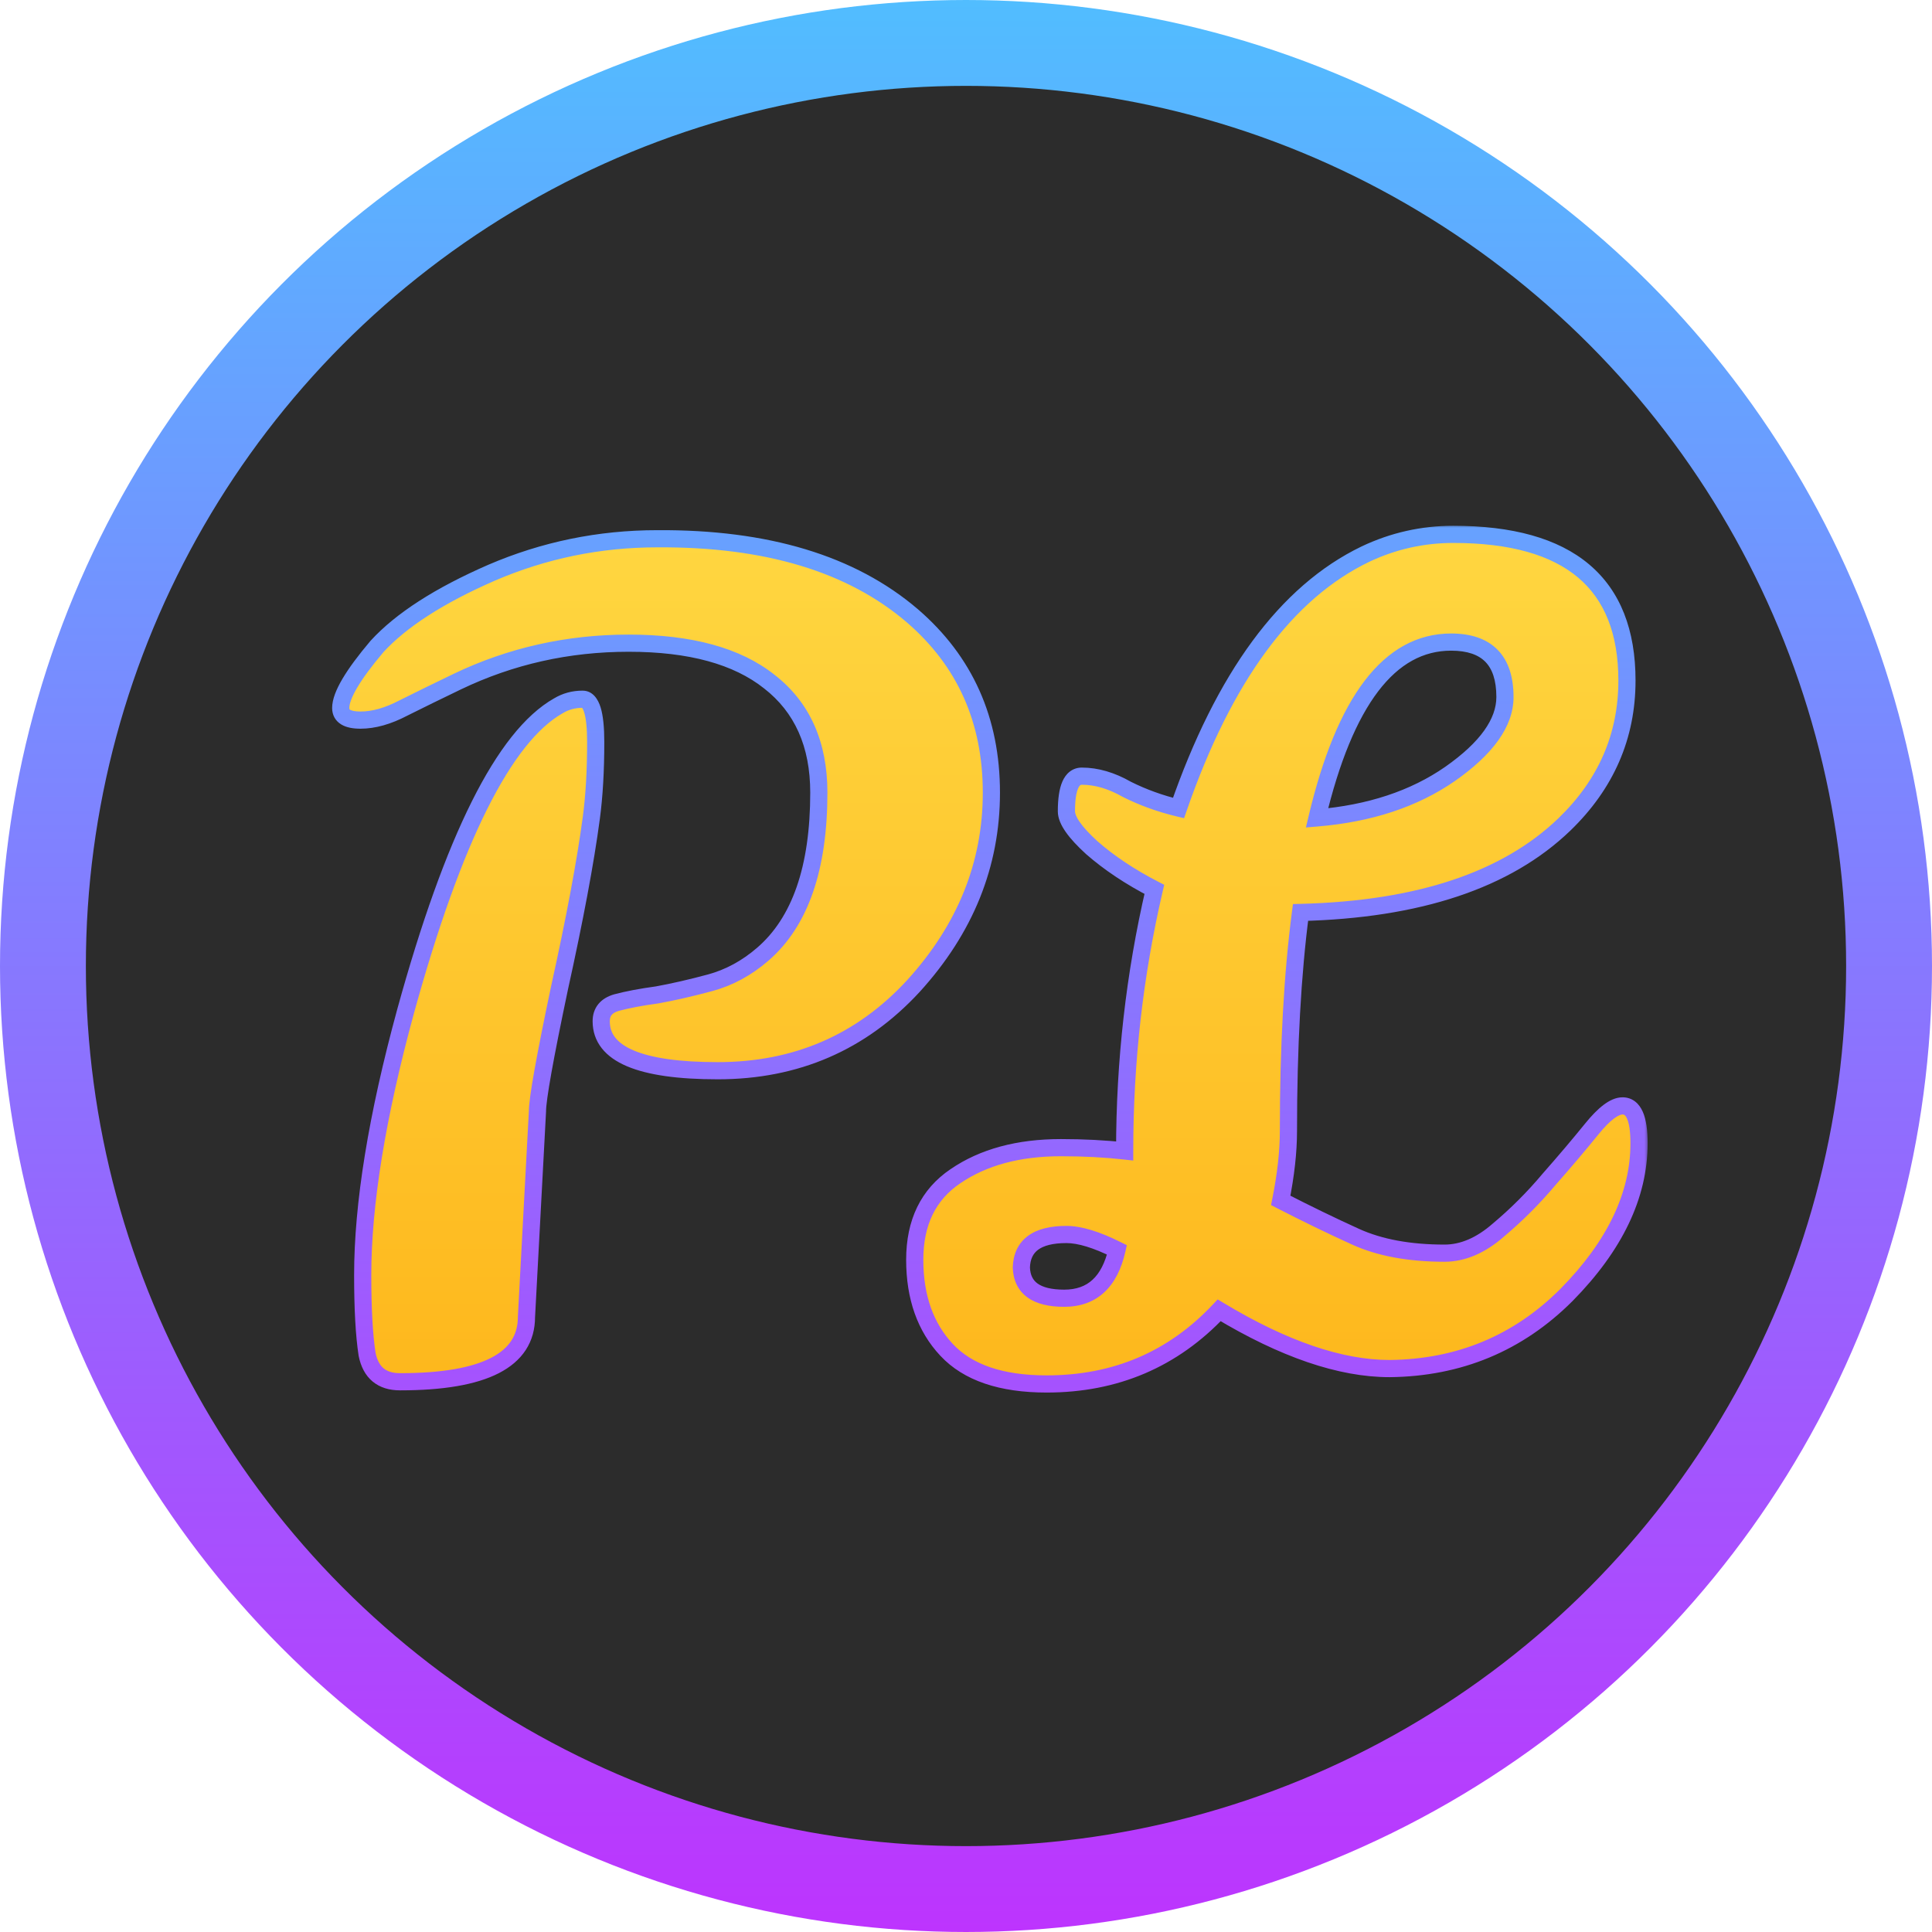 <svg width="225" height="225" viewBox="0 0 225 225" fill="none" xmlns="http://www.w3.org/2000/svg">
<circle cx="112.5" cy="112.5" r="107.5" fill="#2C2C2C" stroke="url(#paint0_linear_35_50)" stroke-width="10"/>
<mask id="path-2-outside-1_35_50" maskUnits="userSpaceOnUse" x="38" y="61" width="154" height="102" fill="black">
<rect fill="white" x="38" y="61" width="154" height="102"/>
<path d="M61.312 153.368C61.312 158.403 56.405 160.92 46.592 160.92C44.459 160.92 43.179 159.853 42.752 157.72C42.411 155.501 42.24 152.429 42.24 148.504C42.24 140.227 43.904 129.987 47.232 117.784C52.779 97.645 58.709 85.784 65.024 82.2C65.877 81.688 66.816 81.432 67.84 81.432C68.864 81.432 69.376 83.096 69.376 86.424C69.376 89.752 69.205 92.696 68.864 95.256C68.181 100.376 66.944 106.989 65.152 115.096C63.445 123.203 62.592 127.981 62.592 129.432L61.312 153.368ZM70.016 118.936C70.016 117.827 70.613 117.101 71.808 116.76C73.088 116.419 74.667 116.12 76.544 115.864C78.421 115.523 80.469 115.053 82.688 114.456C84.907 113.859 86.955 112.749 88.832 111.128C93.184 107.373 95.36 101.101 95.36 92.312C95.36 86.68 93.44 82.371 89.6 79.384C85.845 76.397 80.384 74.904 73.216 74.904C66.133 74.904 59.477 76.397 53.248 79.384C50.944 80.493 48.853 81.517 46.976 82.456C45.184 83.395 43.52 83.864 41.984 83.864C40.448 83.864 39.68 83.395 39.68 82.456C39.68 81.005 41.088 78.616 43.904 75.288C46.72 72.216 51.157 69.357 57.216 66.712C63.36 64.067 69.803 62.744 76.544 62.744C89.259 62.659 99.157 65.645 106.24 71.704C112.384 76.995 115.456 83.864 115.456 92.312C115.456 100.675 112.427 108.184 106.368 114.84C100.309 121.411 92.715 124.696 83.584 124.696C74.539 124.696 70.016 122.776 70.016 118.936ZM188.962 128.792C190.242 128.792 190.882 130.243 190.882 133.144C190.882 139.203 188.066 145.091 182.434 150.808C176.802 156.44 169.933 159.299 161.826 159.384C156.109 159.384 149.495 157.123 141.986 152.6C136.61 158.317 129.911 161.176 121.89 161.176C116.599 161.176 112.717 159.853 110.242 157.208C107.767 154.563 106.53 151.064 106.53 146.712C106.53 142.36 108.109 139.117 111.266 136.984C114.509 134.765 118.605 133.656 123.554 133.656C126.199 133.656 128.674 133.784 130.978 134.04C130.978 123.629 132.13 113.475 134.434 103.576C131.618 102.125 129.186 100.504 127.138 98.712C125.175 96.92 124.194 95.512 124.194 94.488C124.194 91.757 124.791 90.392 125.986 90.392C127.693 90.392 129.442 90.904 131.234 91.928C133.111 92.867 135.117 93.592 137.25 94.104C142.541 78.829 149.794 68.973 159.01 64.536C162.253 63 165.666 62.232 169.25 62.232C182.733 62.232 189.474 67.907 189.474 79.256C189.474 85.741 187.042 91.331 182.178 96.024C175.437 102.509 165.197 105.923 151.458 106.264C150.519 113.432 150.05 121.923 150.05 131.736C150.05 134.125 149.751 136.813 149.154 139.8C152.141 141.336 155.042 142.744 157.858 144.024C160.674 145.304 164.13 145.944 168.226 145.944C170.359 145.944 172.45 145.048 174.498 143.256C176.631 141.464 178.594 139.501 180.386 137.368C182.263 135.235 183.927 133.272 185.378 131.48C186.829 129.688 188.023 128.792 188.962 128.792ZM168.994 74.776C161.826 74.776 156.621 81.603 153.378 95.256C159.522 94.744 164.685 93.037 168.866 90.136C173.133 87.149 175.266 84.163 175.266 81.176C175.266 76.909 173.175 74.776 168.994 74.776ZM118.946 147.608C119.031 149.997 120.695 151.192 123.938 151.192C127.181 151.192 129.229 149.315 130.082 145.56C127.693 144.365 125.73 143.768 124.194 143.768C120.781 143.768 119.031 145.048 118.946 147.608Z"/>
</mask>
<path d="M61.312 153.368C61.312 158.403 56.405 160.92 46.592 160.92C44.459 160.92 43.179 159.853 42.752 157.72C42.411 155.501 42.24 152.429 42.24 148.504C42.24 140.227 43.904 129.987 47.232 117.784C52.779 97.645 58.709 85.784 65.024 82.2C65.877 81.688 66.816 81.432 67.84 81.432C68.864 81.432 69.376 83.096 69.376 86.424C69.376 89.752 69.205 92.696 68.864 95.256C68.181 100.376 66.944 106.989 65.152 115.096C63.445 123.203 62.592 127.981 62.592 129.432L61.312 153.368ZM70.016 118.936C70.016 117.827 70.613 117.101 71.808 116.76C73.088 116.419 74.667 116.12 76.544 115.864C78.421 115.523 80.469 115.053 82.688 114.456C84.907 113.859 86.955 112.749 88.832 111.128C93.184 107.373 95.36 101.101 95.36 92.312C95.36 86.68 93.44 82.371 89.6 79.384C85.845 76.397 80.384 74.904 73.216 74.904C66.133 74.904 59.477 76.397 53.248 79.384C50.944 80.493 48.853 81.517 46.976 82.456C45.184 83.395 43.52 83.864 41.984 83.864C40.448 83.864 39.68 83.395 39.68 82.456C39.68 81.005 41.088 78.616 43.904 75.288C46.72 72.216 51.157 69.357 57.216 66.712C63.36 64.067 69.803 62.744 76.544 62.744C89.259 62.659 99.157 65.645 106.24 71.704C112.384 76.995 115.456 83.864 115.456 92.312C115.456 100.675 112.427 108.184 106.368 114.84C100.309 121.411 92.715 124.696 83.584 124.696C74.539 124.696 70.016 122.776 70.016 118.936ZM188.962 128.792C190.242 128.792 190.882 130.243 190.882 133.144C190.882 139.203 188.066 145.091 182.434 150.808C176.802 156.44 169.933 159.299 161.826 159.384C156.109 159.384 149.495 157.123 141.986 152.6C136.61 158.317 129.911 161.176 121.89 161.176C116.599 161.176 112.717 159.853 110.242 157.208C107.767 154.563 106.53 151.064 106.53 146.712C106.53 142.36 108.109 139.117 111.266 136.984C114.509 134.765 118.605 133.656 123.554 133.656C126.199 133.656 128.674 133.784 130.978 134.04C130.978 123.629 132.13 113.475 134.434 103.576C131.618 102.125 129.186 100.504 127.138 98.712C125.175 96.92 124.194 95.512 124.194 94.488C124.194 91.757 124.791 90.392 125.986 90.392C127.693 90.392 129.442 90.904 131.234 91.928C133.111 92.867 135.117 93.592 137.25 94.104C142.541 78.829 149.794 68.973 159.01 64.536C162.253 63 165.666 62.232 169.25 62.232C182.733 62.232 189.474 67.907 189.474 79.256C189.474 85.741 187.042 91.331 182.178 96.024C175.437 102.509 165.197 105.923 151.458 106.264C150.519 113.432 150.05 121.923 150.05 131.736C150.05 134.125 149.751 136.813 149.154 139.8C152.141 141.336 155.042 142.744 157.858 144.024C160.674 145.304 164.13 145.944 168.226 145.944C170.359 145.944 172.45 145.048 174.498 143.256C176.631 141.464 178.594 139.501 180.386 137.368C182.263 135.235 183.927 133.272 185.378 131.48C186.829 129.688 188.023 128.792 188.962 128.792ZM168.994 74.776C161.826 74.776 156.621 81.603 153.378 95.256C159.522 94.744 164.685 93.037 168.866 90.136C173.133 87.149 175.266 84.163 175.266 81.176C175.266 76.909 173.175 74.776 168.994 74.776ZM118.946 147.608C119.031 149.997 120.695 151.192 123.938 151.192C127.181 151.192 129.229 149.315 130.082 145.56C127.693 144.365 125.73 143.768 124.194 143.768C120.781 143.768 119.031 145.048 118.946 147.608Z" fill="url(#paint1_linear_35_50)"/>
<path d="M61.312 153.368L60.313 153.315L60.312 153.341V153.368H61.312ZM42.752 157.72L41.764 157.872L41.767 157.894L41.771 157.916L42.752 157.72ZM47.232 117.784L46.268 117.518L46.267 117.521L47.232 117.784ZM65.024 82.2L65.518 83.07L65.528 83.064L65.538 83.058L65.024 82.2ZM68.864 95.256L67.873 95.124L67.873 95.124L68.864 95.256ZM65.152 115.096L64.175 114.88L64.174 114.89L65.152 115.096ZM62.592 129.432L63.591 129.485L63.592 129.459V129.432H62.592ZM71.808 116.76L71.55 115.794L71.542 115.796L71.533 115.798L71.808 116.76ZM76.544 115.864L76.679 116.855L76.701 116.852L76.723 116.848L76.544 115.864ZM82.688 114.456L82.948 115.422L82.948 115.422L82.688 114.456ZM88.832 111.128L88.179 110.371L88.178 110.371L88.832 111.128ZM89.6 79.384L88.977 80.167L88.986 80.173L89.6 79.384ZM53.248 79.384L52.816 78.482L52.814 78.483L53.248 79.384ZM46.976 82.456L46.529 81.562L46.52 81.566L46.512 81.57L46.976 82.456ZM43.904 75.288L43.167 74.612L43.153 74.627L43.141 74.642L43.904 75.288ZM57.216 66.712L56.821 65.793L56.816 65.796L57.216 66.712ZM76.544 62.744V63.744L76.551 63.744L76.544 62.744ZM106.24 71.704L106.893 70.946L106.89 70.944L106.24 71.704ZM106.368 114.84L107.103 115.518L107.108 115.513L106.368 114.84ZM61.312 153.368H60.312C60.312 154.457 60.049 155.364 59.553 156.127C59.054 156.895 58.282 157.575 57.175 158.142C54.934 159.292 51.446 159.92 46.592 159.92V160.92V161.92C51.552 161.92 55.423 161.289 58.089 159.922C59.436 159.231 60.503 158.337 61.231 157.217C61.961 156.092 62.312 154.796 62.312 153.368H61.312ZM46.592 160.92V159.92C45.692 159.92 45.087 159.697 44.672 159.352C44.255 159.004 43.915 158.436 43.733 157.524L42.752 157.72L41.771 157.916C42.016 159.138 42.529 160.169 43.392 160.888C44.257 161.609 45.358 161.92 46.592 161.92V160.92ZM42.752 157.72L43.74 157.568C43.41 155.423 43.24 152.41 43.24 148.504H42.24H41.24C41.24 152.449 41.411 155.579 41.764 157.872L42.752 157.72ZM42.24 148.504H43.24C43.24 140.349 44.881 130.204 48.197 118.047L47.232 117.784L46.267 117.521C42.927 129.769 41.24 140.104 41.24 148.504H42.24ZM47.232 117.784L48.196 118.05C50.961 108.012 53.81 100.08 56.734 94.231C59.674 88.351 62.625 84.712 65.518 83.07L65.024 82.2L64.53 81.33C61.109 83.272 57.936 87.355 54.946 93.337C51.94 99.349 49.05 107.418 46.268 117.518L47.232 117.784ZM65.024 82.2L65.538 83.058C66.232 82.641 66.992 82.432 67.84 82.432V81.432V80.432C66.64 80.432 65.523 80.734 64.51 81.343L65.024 82.2ZM67.84 81.432V82.432C67.641 82.432 67.806 82.225 68.036 82.974C68.247 83.66 68.376 84.786 68.376 86.424H69.376H70.376C70.376 84.734 70.249 83.364 69.948 82.386C69.666 81.471 69.063 80.432 67.84 80.432V81.432ZM69.376 86.424H68.376C68.376 89.72 68.207 92.618 67.873 95.124L68.864 95.256L69.855 95.388C70.204 92.774 70.376 89.784 70.376 86.424H69.376ZM68.864 95.256L67.873 95.124C67.195 100.204 65.965 106.787 64.176 114.88L65.152 115.096L66.128 115.312C67.923 107.192 69.167 100.548 69.855 95.388L68.864 95.256ZM65.152 115.096L64.174 114.89C63.319 118.947 62.677 122.18 62.248 124.584C61.825 126.952 61.592 128.601 61.592 129.432H62.592H63.592C63.592 128.812 63.786 127.347 64.216 124.936C64.641 122.561 65.278 119.351 66.131 115.302L65.152 115.096ZM62.592 129.432L61.593 129.379L60.313 153.315L61.312 153.368L62.311 153.421L63.591 129.485L62.592 129.432ZM70.016 118.936H71.016C71.016 118.569 71.11 118.348 71.236 118.196C71.37 118.033 71.618 117.854 72.083 117.722L71.808 116.76L71.533 115.798C70.803 116.007 70.155 116.362 69.692 116.924C69.22 117.497 69.016 118.193 69.016 118.936H70.016ZM71.808 116.76L72.066 117.726C73.292 117.399 74.827 117.107 76.679 116.855L76.544 115.864L76.409 114.873C74.506 115.133 72.884 115.438 71.55 115.794L71.808 116.76ZM76.544 115.864L76.723 116.848C78.632 116.501 80.708 116.025 82.948 115.422L82.688 114.456L82.428 113.49C80.231 114.082 78.21 114.545 76.365 114.88L76.544 115.864ZM82.688 114.456L82.948 115.422C85.323 114.782 87.504 113.597 89.486 111.885L88.832 111.128L88.178 110.371C86.406 111.902 84.49 112.935 82.428 113.49L82.688 114.456ZM88.832 111.128L89.485 111.885C94.152 107.859 96.36 101.238 96.36 92.312H95.36H94.36C94.36 100.965 92.216 106.888 88.179 110.371L88.832 111.128ZM95.36 92.312H96.36C96.36 86.426 94.338 81.802 90.214 78.595L89.6 79.384L88.986 80.173C92.542 82.939 94.36 86.934 94.36 92.312H95.36ZM89.6 79.384L90.222 78.601C86.222 75.419 80.503 73.904 73.216 73.904V74.904V75.904C80.265 75.904 85.469 77.375 88.978 80.167L89.6 79.384ZM73.216 74.904V73.904C65.988 73.904 59.183 75.429 52.816 78.482L53.248 79.384L53.68 80.286C59.771 77.365 66.279 75.904 73.216 75.904V74.904ZM53.248 79.384L52.814 78.483C50.507 79.594 48.411 80.62 46.529 81.562L46.976 82.456L47.423 83.35C49.295 82.414 51.381 81.393 53.682 80.285L53.248 79.384ZM46.976 82.456L46.512 81.57C44.819 82.457 43.315 82.864 41.984 82.864V83.864V84.864C43.725 84.864 45.549 84.333 47.44 83.342L46.976 82.456ZM41.984 83.864V82.864C41.285 82.864 40.929 82.751 40.778 82.659C40.716 82.621 40.704 82.597 40.702 82.593C40.699 82.587 40.68 82.552 40.68 82.456H39.68H38.68C38.68 83.255 39.038 83.94 39.734 84.365C40.351 84.742 41.147 84.864 41.984 84.864V83.864ZM39.68 82.456H40.68C40.68 82.008 40.915 81.242 41.597 80.084C42.261 78.957 43.278 77.576 44.667 75.934L43.904 75.288L43.141 74.642C41.714 76.328 40.619 77.805 39.874 79.068C39.149 80.3 38.68 81.453 38.68 82.456H39.68ZM43.904 75.288L44.641 75.964C47.324 73.037 51.619 70.247 57.616 67.629L57.216 66.712L56.816 65.796C50.696 68.468 46.116 71.395 43.167 74.612L43.904 75.288ZM57.216 66.712L57.611 67.63C63.63 65.039 69.938 63.744 76.544 63.744V62.744V61.744C69.668 61.744 63.09 63.094 56.821 65.793L57.216 66.712ZM76.544 62.744L76.551 63.744C89.113 63.66 98.748 66.611 105.59 72.464L106.24 71.704L106.89 70.944C99.567 64.68 89.405 61.658 76.537 61.744L76.544 62.744ZM106.24 71.704L105.587 72.462C111.501 77.553 114.456 84.141 114.456 92.312H115.456H116.456C116.456 83.587 113.267 76.436 106.893 70.946L106.24 71.704ZM115.456 92.312H114.456C114.456 100.406 111.533 107.68 105.628 114.167L106.368 114.84L107.108 115.513C113.32 108.688 116.456 100.944 116.456 92.312H115.456ZM106.368 114.84L105.633 114.162C99.768 120.522 92.442 123.696 83.584 123.696V124.696V125.696C92.987 125.696 100.851 122.299 107.103 115.518L106.368 114.84ZM83.584 124.696V123.696C79.102 123.696 75.872 123.216 73.799 122.336C72.772 121.9 72.082 121.388 71.65 120.838C71.231 120.304 71.016 119.684 71.016 118.936H70.016H69.016C69.016 120.108 69.367 121.168 70.078 122.074C70.777 122.964 71.782 123.652 73.017 124.176C75.466 125.216 79.021 125.696 83.584 125.696V124.696ZM182.434 150.808L183.141 151.515L183.146 151.51L182.434 150.808ZM161.826 159.384V160.384L161.837 160.384L161.826 159.384ZM141.986 152.6L142.502 151.743L141.81 151.327L141.257 151.915L141.986 152.6ZM110.242 157.208L109.512 157.891L109.512 157.891L110.242 157.208ZM111.266 136.984L111.826 137.813L111.831 137.809L111.266 136.984ZM130.978 134.04L130.868 135.034L131.978 135.157V134.04H130.978ZM134.434 103.576L135.408 103.803L135.585 103.044L134.892 102.687L134.434 103.576ZM127.138 98.712L126.464 99.451L126.472 99.458L126.479 99.465L127.138 98.712ZM131.234 91.928L130.738 92.796L130.762 92.81L130.787 92.822L131.234 91.928ZM137.25 94.104L137.017 95.076L137.898 95.288L138.195 94.431L137.25 94.104ZM159.01 64.536L158.582 63.632L158.576 63.635L159.01 64.536ZM182.178 96.024L182.871 96.745L182.872 96.744L182.178 96.024ZM151.458 106.264L151.433 105.264L150.578 105.286L150.466 106.134L151.458 106.264ZM149.154 139.8L148.173 139.604L148.025 140.344L148.697 140.689L149.154 139.8ZM157.858 144.024L157.444 144.934L157.444 144.934L157.858 144.024ZM174.498 143.256L173.855 142.49L173.847 142.497L173.839 142.503L174.498 143.256ZM180.386 137.368L179.635 136.707L179.628 136.716L179.62 136.725L180.386 137.368ZM185.378 131.48L186.155 132.109L186.155 132.109L185.378 131.48ZM153.378 95.256L152.405 95.025L152.086 96.367L153.461 96.252L153.378 95.256ZM168.866 90.136L169.436 90.958L169.439 90.955L168.866 90.136ZM118.946 147.608L117.947 147.575L117.945 147.609L117.947 147.644L118.946 147.608ZM130.082 145.56L131.057 145.782L131.231 145.016L130.529 144.666L130.082 145.56ZM188.962 128.792V129.792C189.079 129.792 189.144 129.82 189.199 129.862C189.267 129.913 189.375 130.029 189.487 130.284C189.722 130.816 189.882 131.736 189.882 133.144H190.882H191.882C191.882 131.651 191.722 130.395 191.317 129.476C191.109 129.006 190.817 128.578 190.405 128.266C189.98 127.945 189.485 127.792 188.962 127.792V128.792ZM190.882 133.144H189.882C189.882 138.863 187.231 144.513 181.722 150.106L182.434 150.808L183.146 151.51C188.901 145.668 191.882 139.542 191.882 133.144H190.882ZM182.434 150.808L181.727 150.101C176.284 155.544 169.666 158.301 161.815 158.384L161.826 159.384L161.837 160.384C170.2 160.296 177.32 157.336 183.141 151.515L182.434 150.808ZM161.826 159.384V158.384C156.363 158.384 149.932 156.218 142.502 151.743L141.986 152.6L141.47 153.457C149.059 158.027 155.855 160.384 161.826 160.384V159.384ZM141.986 152.6L141.257 151.915C136.075 157.426 129.642 160.176 121.89 160.176V161.176V162.176C130.18 162.176 137.145 159.208 142.715 153.285L141.986 152.6ZM121.89 161.176V160.176C116.747 160.176 113.185 158.89 110.972 156.525L110.242 157.208L109.512 157.891C112.248 160.817 116.451 162.176 121.89 162.176V161.176ZM110.242 157.208L110.972 156.525C108.705 154.101 107.53 150.864 107.53 146.712H106.53H105.53C105.53 151.264 106.83 155.024 109.512 157.891L110.242 157.208ZM106.53 146.712H107.53C107.53 142.637 108.986 139.731 111.826 137.813L111.266 136.984L110.706 136.155C107.231 138.503 105.53 142.083 105.53 146.712H106.53ZM111.266 136.984L111.831 137.809C114.868 135.731 118.754 134.656 123.554 134.656V133.656V132.656C118.456 132.656 114.149 133.8 110.701 136.159L111.266 136.984ZM123.554 133.656V134.656C126.167 134.656 128.605 134.782 130.868 135.034L130.978 134.04L131.088 133.046C128.743 132.786 126.231 132.656 123.554 132.656V133.656ZM130.978 134.04H131.978C131.978 123.704 133.122 113.625 135.408 103.803L134.434 103.576L133.46 103.349C131.138 113.324 129.978 123.555 129.978 134.04H130.978ZM134.434 103.576L134.892 102.687C132.137 101.268 129.774 99.69 127.797 97.959L127.138 98.712L126.479 99.465C128.598 101.318 131.099 102.983 133.976 104.465L134.434 103.576ZM127.138 98.712L127.812 97.974C126.859 97.103 126.182 96.36 125.75 95.74C125.305 95.102 125.194 94.699 125.194 94.488H124.194H123.194C123.194 95.301 123.573 96.114 124.11 96.884C124.659 97.672 125.454 98.529 126.464 99.451L127.138 98.712ZM124.194 94.488H125.194C125.194 93.165 125.343 92.308 125.558 91.817C125.661 91.583 125.756 91.483 125.808 91.443C125.847 91.414 125.892 91.392 125.986 91.392V90.392V89.392C125.483 89.392 125.005 89.541 124.596 89.853C124.2 90.154 123.922 90.567 123.726 91.015C123.343 91.89 123.194 93.081 123.194 94.488H124.194ZM125.986 90.392V91.392C127.486 91.392 129.065 91.841 130.738 92.796L131.234 91.928L131.73 91.06C129.819 89.967 127.9 89.392 125.986 89.392V90.392ZM131.234 91.928L130.787 92.822C132.735 93.797 134.813 94.547 137.017 95.076L137.25 94.104L137.483 93.132C135.421 92.637 133.487 91.937 131.681 91.034L131.234 91.928ZM137.25 94.104L138.195 94.431C143.447 79.267 150.575 69.707 159.444 65.437L159.01 64.536L158.576 63.635C149.013 68.24 141.634 78.392 136.305 93.777L137.25 94.104ZM159.01 64.536L159.438 65.44C162.547 63.967 165.814 63.232 169.25 63.232V62.232V61.232C165.518 61.232 161.958 62.033 158.582 63.632L159.01 64.536ZM169.25 62.232V63.232C175.875 63.232 180.658 64.63 183.774 67.253C186.857 69.849 188.474 73.785 188.474 79.256H189.474H190.474C190.474 73.378 188.72 68.802 185.062 65.723C181.437 62.672 176.107 61.232 169.25 61.232V62.232ZM189.474 79.256H188.474C188.474 85.457 186.162 90.791 181.484 95.304L182.178 96.024L182.872 96.744C187.922 91.871 190.474 86.025 190.474 79.256H189.474ZM182.178 96.024L181.485 95.303C174.992 101.549 165.037 104.926 151.433 105.264L151.458 106.264L151.483 107.264C165.356 106.919 175.881 103.469 182.871 96.745L182.178 96.024ZM151.458 106.264L150.466 106.134C149.521 113.357 149.05 121.893 149.05 131.736H150.05H151.05C151.05 121.952 151.518 113.507 152.45 106.394L151.458 106.264ZM150.05 131.736H149.05C149.05 134.044 148.761 136.665 148.173 139.604L149.154 139.8L150.135 139.996C150.741 136.962 151.05 134.206 151.05 131.736H150.05ZM149.154 139.8L148.697 140.689C151.696 142.232 154.612 143.647 157.444 144.934L157.858 144.024L158.272 143.114C155.472 141.841 152.585 140.44 149.611 138.911L149.154 139.8ZM157.858 144.024L157.444 144.934C160.425 146.289 164.031 146.944 168.226 146.944V145.944V144.944C164.229 144.944 160.923 144.319 158.272 143.114L157.858 144.024ZM168.226 145.944V146.944C170.662 146.944 172.978 145.915 175.157 144.009L174.498 143.256L173.839 142.503C171.922 144.181 170.056 144.944 168.226 144.944V145.944ZM174.498 143.256L175.141 144.022C177.319 142.192 179.322 140.189 181.152 138.011L180.386 137.368L179.62 136.725C177.866 138.814 175.944 140.736 173.855 142.49L174.498 143.256ZM180.386 137.368L181.137 138.029C183.021 135.887 184.694 133.914 186.155 132.109L185.378 131.48L184.601 130.851C183.16 132.63 181.506 134.582 179.635 136.707L180.386 137.368ZM185.378 131.48L186.155 132.109C186.854 131.247 187.456 130.643 187.962 130.264C188.481 129.875 188.803 129.792 188.962 129.792V128.792V127.792C188.182 127.792 187.437 128.157 186.762 128.664C186.073 129.181 185.353 129.921 184.601 130.851L185.378 131.48ZM168.994 74.776V73.776C165.035 73.776 161.669 75.683 158.919 79.29C156.194 82.863 154.041 88.138 152.405 95.025L153.378 95.256L154.351 95.487C155.958 88.721 158.029 83.756 160.509 80.502C162.965 77.282 165.785 75.776 168.994 75.776V74.776ZM153.378 95.256L153.461 96.252C159.743 95.729 165.083 93.978 169.436 90.958L168.866 90.136L168.296 89.314C164.286 92.097 159.301 93.759 153.295 94.26L153.378 95.256ZM168.866 90.136L169.439 90.955C173.778 87.918 176.266 84.671 176.266 81.176H175.266H174.266C174.266 83.655 172.487 86.38 168.293 89.317L168.866 90.136ZM175.266 81.176H176.266C176.266 78.894 175.707 76.997 174.412 75.676C173.114 74.351 171.244 73.776 168.994 73.776V74.776V75.776C170.925 75.776 172.191 76.267 172.984 77.076C173.78 77.888 174.266 79.192 174.266 81.176H175.266ZM118.946 147.608L117.947 147.644C117.998 149.089 118.547 150.299 119.675 151.108C120.75 151.88 122.22 152.192 123.938 152.192V151.192V150.192C122.413 150.192 121.43 149.906 120.841 149.484C120.305 149.098 119.979 148.516 119.945 147.572L118.946 147.608ZM123.938 151.192V152.192C125.765 152.192 127.343 151.657 128.582 150.521C129.803 149.401 130.602 147.783 131.057 145.782L130.082 145.56L129.107 145.338C128.708 147.092 128.057 148.289 127.23 149.047C126.421 149.789 125.354 150.192 123.938 150.192V151.192ZM130.082 145.56L130.529 144.666C128.089 143.446 125.961 142.768 124.194 142.768V143.768V144.768C125.499 144.768 127.296 145.285 129.635 146.454L130.082 145.56ZM124.194 143.768V142.768C122.388 142.768 120.851 143.102 119.731 143.921C118.562 144.776 117.997 146.05 117.947 147.575L118.946 147.608L119.945 147.641C119.98 146.606 120.332 145.96 120.913 145.535C121.543 145.074 122.586 144.768 124.194 144.768V143.768Z" fill="url(#paint2_linear_35_50)" mask="url(#path-2-outside-1_35_50)"/>
<defs>
<linearGradient id="paint0_linear_35_50" x1="112.5" y1="0" x2="112.5" y2="225" gradientUnits="userSpaceOnUse">
<stop stop-color="#51BDFF"/>
<stop offset="1" stop-color="#BD34FE"/>
</linearGradient>
<linearGradient id="paint1_linear_35_50" x1="106.5" y1="27" x2="106.5" y2="199" gradientUnits="userSpaceOnUse">
<stop stop-color="#FFE14D"/>
<stop offset="1" stop-color="#FDAC0F"/>
</linearGradient>
<linearGradient id="paint2_linear_35_50" x1="106.5" y1="27" x2="106.5" y2="199" gradientUnits="userSpaceOnUse">
<stop stop-color="#51BDFF"/>
<stop offset="1" stop-color="#BD34FE"/>
</linearGradient>
</defs>
</svg>

